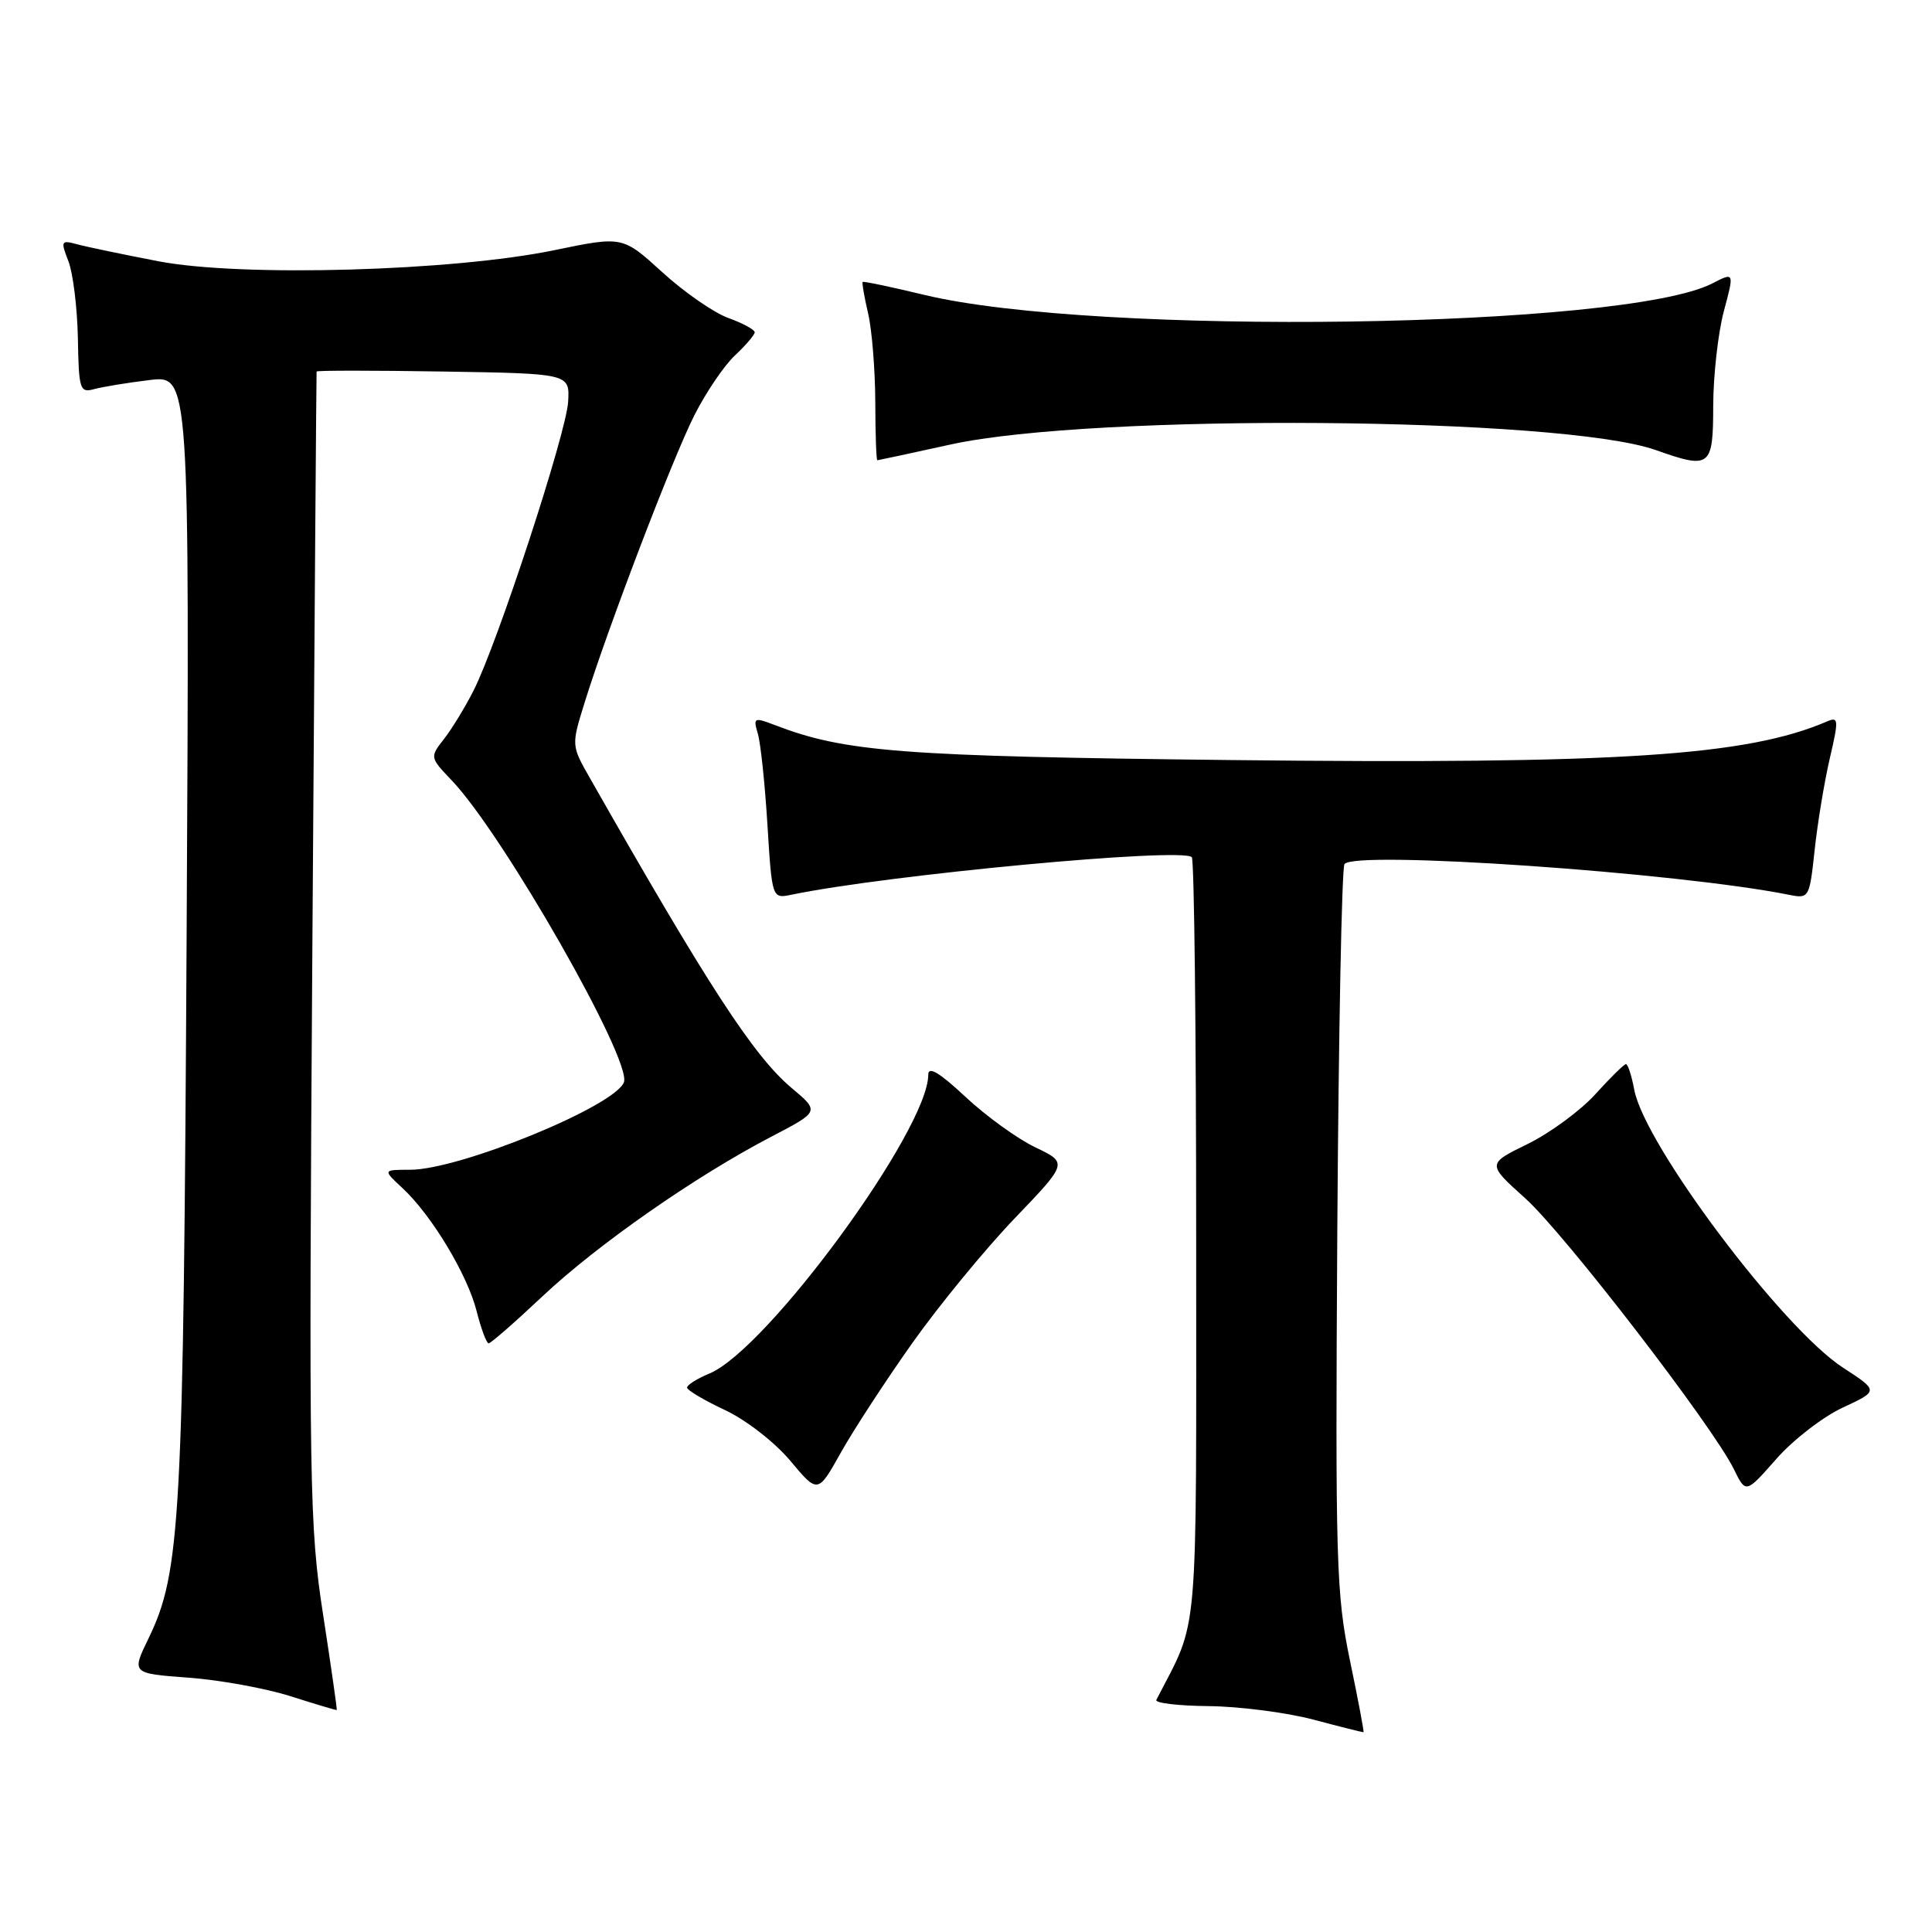 <?xml version="1.0" encoding="UTF-8" standalone="no"?>
<!DOCTYPE svg PUBLIC "-//W3C//DTD SVG 1.1//EN" "http://www.w3.org/Graphics/SVG/1.1/DTD/svg11.dtd" >
<svg xmlns="http://www.w3.org/2000/svg" xmlns:xlink="http://www.w3.org/1999/xlink" version="1.1" viewBox="0 0 256 256">
 <g >
 <path fill="currentColor"
d=" M 178.87 220.00 C 177.05 211.19 176.93 207.05 177.20 163.00 C 177.37 136.88 177.79 115.05 178.15 114.50 C 179.37 112.64 222.38 115.61 237.13 118.58 C 239.70 119.09 239.77 118.96 240.45 112.64 C 240.83 109.08 241.73 103.63 242.45 100.52 C 243.65 95.38 243.62 94.94 242.13 95.58 C 231.45 100.18 214.47 101.28 163.00 100.71 C 119.35 100.22 111.95 99.65 102.63 96.06 C 99.91 95.02 99.79 95.08 100.42 97.23 C 100.79 98.48 101.36 103.91 101.69 109.30 C 102.30 119.09 102.30 119.09 104.90 118.55 C 117.65 115.91 156.59 112.26 157.92 113.58 C 158.24 113.90 158.50 136.74 158.50 164.33 C 158.50 218.97 158.92 214.12 153.22 225.25 C 153.01 225.66 156.13 226.03 160.17 226.07 C 164.20 226.11 170.43 226.91 174.00 227.85 C 177.57 228.80 180.58 229.55 180.67 229.53 C 180.77 229.51 179.96 225.22 178.87 220.00 Z  M 42.82 214.00 C 41.00 202.23 40.91 197.09 41.39 125.50 C 41.67 83.70 41.92 49.38 41.95 49.23 C 41.98 49.08 49.54 49.08 58.75 49.23 C 75.50 49.50 75.50 49.50 75.28 53.24 C 75.04 57.41 65.92 85.26 62.75 91.50 C 61.64 93.70 59.87 96.59 58.83 97.92 C 56.95 100.33 56.95 100.36 59.87 103.42 C 66.71 110.61 83.78 140.54 82.67 143.41 C 81.45 146.59 60.90 155.00 54.35 155.00 C 50.71 155.00 50.71 155.00 53.33 157.43 C 57.18 161.00 61.93 168.88 63.16 173.75 C 63.75 176.09 64.47 178.00 64.75 178.00 C 65.03 178.00 68.25 175.19 71.90 171.75 C 79.19 164.90 92.15 155.86 102.18 150.63 C 108.61 147.28 108.61 147.28 104.89 144.16 C 99.89 139.96 93.82 130.64 78.19 103.14 C 75.70 98.78 75.70 98.78 77.45 93.14 C 80.48 83.36 89.12 60.72 92.02 55.00 C 93.55 51.98 95.97 48.41 97.40 47.08 C 98.83 45.74 100.00 44.37 100.00 44.03 C 100.00 43.68 98.43 42.83 96.52 42.14 C 94.60 41.45 90.66 38.72 87.77 36.08 C 82.50 31.28 82.50 31.28 73.50 33.14 C 60.00 35.94 31.97 36.73 21.00 34.62 C 16.32 33.72 11.48 32.71 10.23 32.37 C 8.08 31.79 8.02 31.92 9.07 34.63 C 9.68 36.21 10.24 40.79 10.32 44.81 C 10.44 51.63 10.58 52.08 12.47 51.56 C 13.59 51.26 16.89 50.71 19.81 50.36 C 25.12 49.71 25.12 49.71 24.73 123.61 C 24.31 201.54 23.95 208.29 19.67 217.12 C 17.43 221.74 17.43 221.74 24.97 222.30 C 29.11 222.60 35.20 223.71 38.50 224.76 C 41.80 225.81 44.56 226.63 44.62 226.59 C 44.69 226.54 43.88 220.88 42.82 214.00 Z  M 120.93 177.90 C 124.47 172.91 130.55 165.51 134.43 161.46 C 141.50 154.09 141.50 154.09 137.19 152.03 C 134.82 150.90 130.66 147.89 127.94 145.35 C 124.50 142.13 123.00 141.23 123.00 142.40 C 123.00 149.68 101.65 178.83 94.00 182.00 C 92.35 182.68 91.02 183.53 91.04 183.87 C 91.06 184.22 93.32 185.55 96.06 186.84 C 98.86 188.15 102.65 191.10 104.71 193.55 C 108.37 197.93 108.37 197.93 111.43 192.45 C 113.12 189.44 117.39 182.89 120.93 177.90 Z  M 244.18 186.51 C 248.94 184.30 248.94 184.30 244.22 181.23 C 236.18 176.02 217.92 151.71 216.55 144.41 C 216.20 142.54 215.70 141.00 215.45 141.00 C 215.20 141.00 213.38 142.79 211.41 144.97 C 209.44 147.15 205.39 150.13 202.43 151.58 C 197.03 154.22 197.03 154.22 202.09 158.77 C 207.31 163.46 226.99 189.02 229.76 194.70 C 231.33 197.91 231.33 197.91 235.38 193.31 C 237.60 190.78 241.57 187.72 244.18 186.51 Z  M 126.00 58.89 C 144.95 54.74 206.89 55.23 219.38 59.63 C 226.64 62.20 227.00 61.92 227.01 53.75 C 227.02 49.76 227.65 44.15 228.41 41.27 C 229.81 36.05 229.81 36.05 226.90 37.55 C 215.35 43.52 145.24 44.55 122.50 39.08 C 118.11 38.02 114.42 37.25 114.31 37.36 C 114.20 37.47 114.52 39.34 115.03 41.53 C 115.54 43.71 115.96 48.99 115.98 53.25 C 115.99 57.51 116.11 60.99 116.25 60.99 C 116.39 60.98 120.78 60.04 126.00 58.89 Z "/>
</g>
</svg>